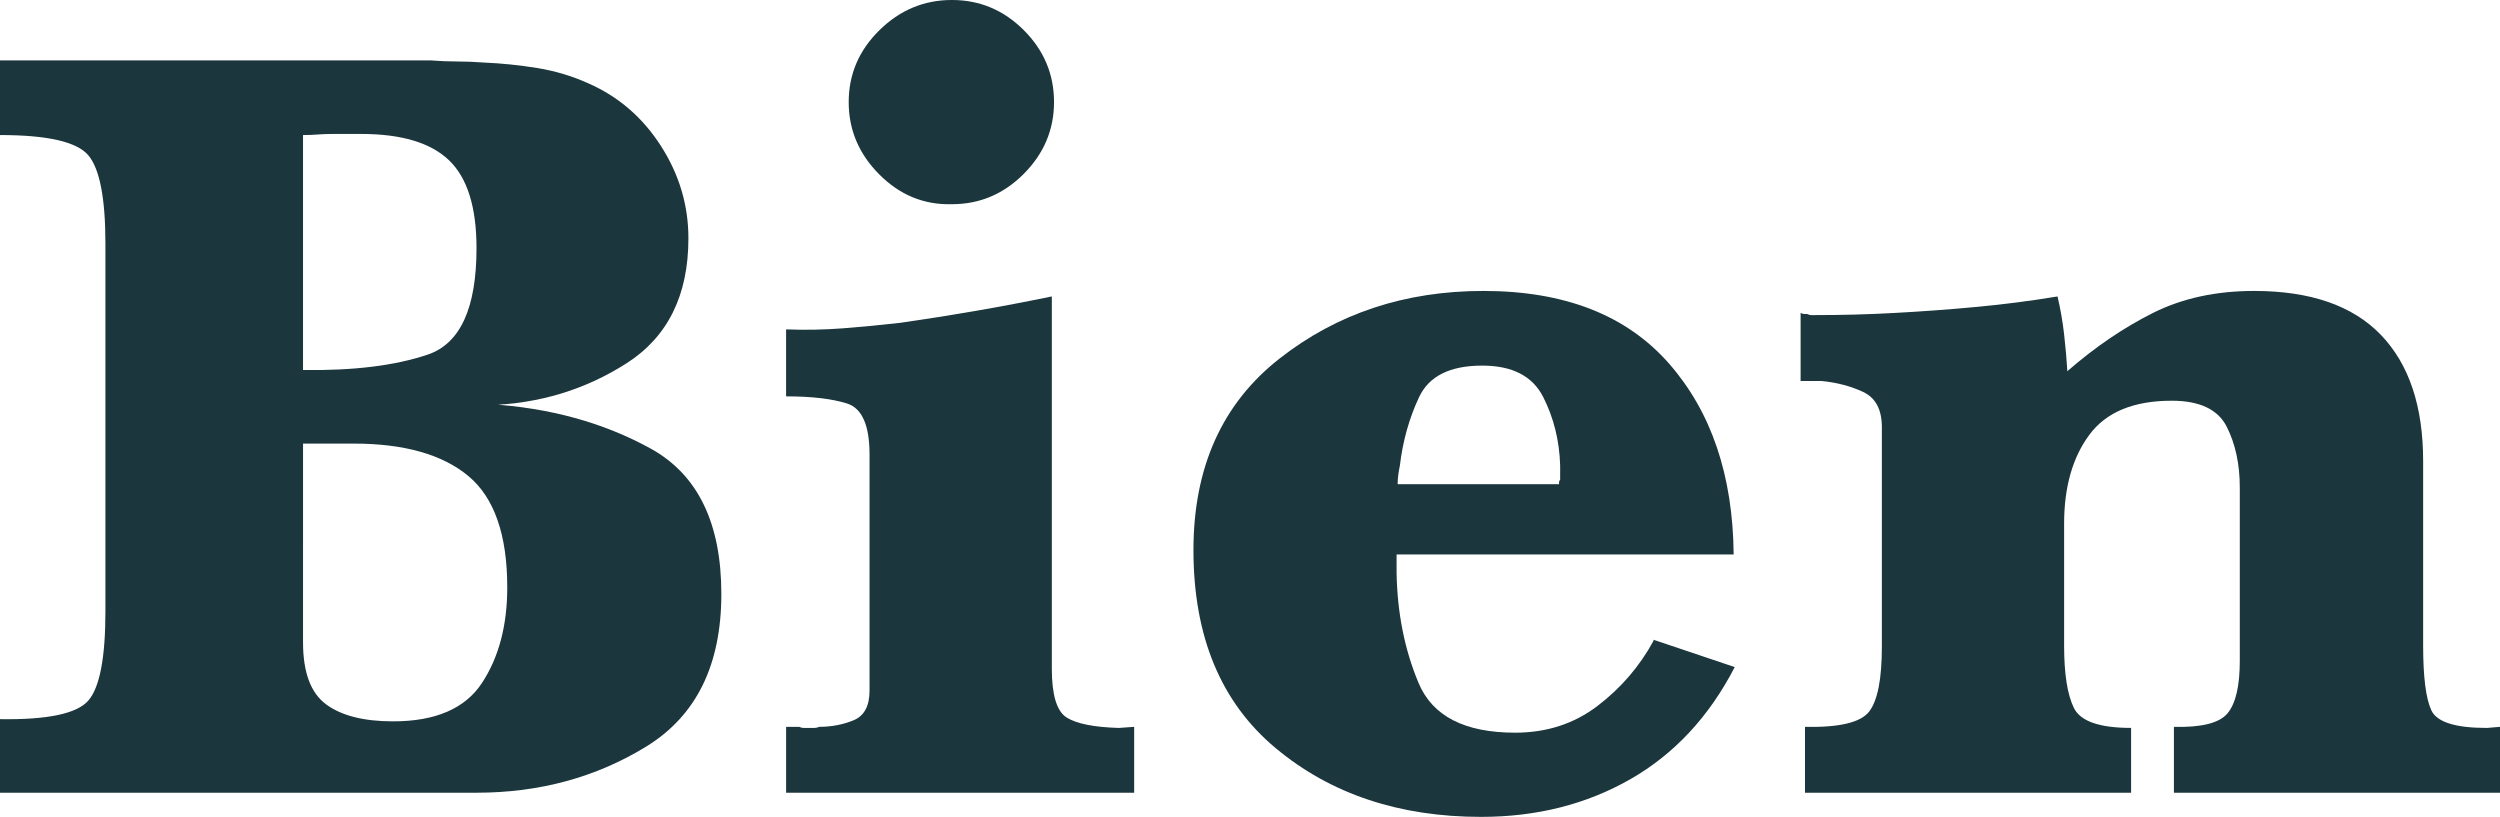 <?xml version="1.0" encoding="utf-8"?>
<!-- Generator: Adobe Illustrator 16.0.0, SVG Export Plug-In . SVG Version: 6.00 Build 0)  -->
<!DOCTYPE svg PUBLIC "-//W3C//DTD SVG 1.1//EN" "http://www.w3.org/Graphics/SVG/1.1/DTD/svg11.dtd">
<svg version="1.1" id="Layer_1" xmlns="http://www.w3.org/2000/svg" xmlns:xlink="http://www.w3.org/1999/xlink" x="0px" y="0px"
	 width="170.773px" height="55.801px" viewBox="19.452 23.85 170.773 55.801" enable-background="new 19.452 23.85 170.773 55.801"
	 xml:space="preserve">
<g>
	<path fill="#1B363C" d="M52.827,51.45c4.15,0.251,7.837,1.263,11.063,3.037c3.225,1.775,4.837,5.089,4.837,9.938
		c0,4.851-1.713,8.325-5.137,10.425C60.164,76.95,56.301,78,52.002,78h-32.55v-5.025c3.25,0.051,5.262-0.375,6.038-1.274
		c0.774-0.9,1.163-2.925,1.163-6.075V40.5c0-3.1-0.388-5.111-1.163-6.037c-0.776-0.925-2.788-1.388-6.038-1.388v-5.101h27.45h1.95
		c0.6,0.051,1.2,0.075,1.8,0.075s1.225,0.026,1.875,0.075c1.2,0.051,2.412,0.176,3.637,0.375c1.225,0.2,2.387,0.551,3.488,1.05
		c2.049,0.9,3.7,2.325,4.95,4.275c1.25,1.95,1.875,4.05,1.875,6.3c0,3.9-1.413,6.75-4.237,8.55c-2.825,1.8-5.962,2.751-9.413,2.851
		V51.45z M48.664,48.075c2.225-0.75,3.338-3.175,3.338-7.275c0-2.8-0.626-4.8-1.875-6c-1.25-1.2-3.251-1.8-6-1.8
		c-0.351,0-0.688,0-1.013,0c-0.326,0-0.638,0-0.938,0c-0.351,0-0.688,0.013-1.013,0.037c-0.326,0.026-0.663,0.038-1.012,0.038v16.05
		C43.602,49.176,46.439,48.825,48.664,48.075z M40.152,67.725c0,2.051,0.525,3.463,1.575,4.238c1.05,0.775,2.575,1.162,4.575,1.162
		c2.899,0,4.924-0.874,6.075-2.625c1.149-1.75,1.725-3.925,1.725-6.525c0-3.6-0.888-6.137-2.662-7.612
		c-1.775-1.474-4.388-2.212-7.838-2.212h-3.45V67.725z"/>
	<path fill="#1B363C" d="M91.301,44.025v25.5c0,1.8,0.337,2.913,1.012,3.337c0.675,0.426,1.862,0.663,3.563,0.713l1.05-0.075V78
		H73.151v-4.5h0.9c0.1,0.051,0.199,0.075,0.3,0.075c0.1,0,0.199,0,0.3,0c0.1,0,0.225,0,0.375,0c0.15,0,0.274-0.024,0.375-0.075
		c0.85,0,1.637-0.15,2.362-0.45c0.724-0.3,1.087-0.975,1.087-2.024V54.9c0-2-0.513-3.162-1.538-3.488
		c-1.025-0.324-2.413-0.487-4.162-0.487V46.35c1.299,0.051,2.599,0.026,3.9-0.074c1.299-0.1,2.599-0.226,3.9-0.375
		c1.75-0.25,3.487-0.525,5.212-0.825s3.437-0.625,5.138-0.976V44.025z M79.526,35.775c-1.4-1.399-2.1-3.05-2.1-4.95
		c0-1.899,0.7-3.537,2.1-4.913c1.399-1.374,3.049-2.063,4.95-2.063c1.9,0,3.537,0.688,4.913,2.063
		c1.375,1.376,2.063,3.014,2.063,4.913c0,1.88-0.688,3.512-2.063,4.897c-1.376,1.385-3.013,2.077-4.913,2.077
		C82.575,37.851,80.925,37.176,79.526,35.775z"/>
	<path fill="#1B363C" d="M132.4,67.551l5.551,1.867c-1.751,3.386-4.125,5.938-7.125,7.655s-6.401,2.577-10.2,2.577
		c-5.601,0-10.275-1.563-14.025-4.688c-3.75-3.125-5.625-7.638-5.625-13.538c0-5.649,1.962-10.013,5.888-13.087
		c3.925-3.075,8.562-4.613,13.912-4.613c5.551,0,9.775,1.65,12.676,4.95c2.898,3.3,4.374,7.65,4.425,13.05h-23.025
		c0,0.25,0,0.474,0,0.673s0,0.398,0,0.597c0.05,2.74,0.55,5.242,1.5,7.507c0.949,2.267,3.15,3.398,6.601,3.398
		c2.148,0,4.023-0.609,5.625-1.829c1.6-1.22,2.874-2.701,3.824-4.445V67.551z M125.951,56.775c0-0.05,0.024-0.1,0.074-0.15
		c0-0.1,0-0.175,0-0.225s0-0.1,0-0.15c0-0.1,0-0.199,0-0.3c0-0.1,0-0.199,0-0.3c-0.05-1.699-0.438-3.263-1.162-4.688
		c-0.726-1.426-2.113-2.138-4.162-2.138c-2.201,0-3.638,0.718-4.313,2.155c-0.676,1.437-1.113,2.997-1.313,4.682
		c-0.051,0.248-0.088,0.471-0.113,0.669s-0.037,0.396-0.037,0.594h11.025C125.951,56.876,125.951,56.825,125.951,56.775z"/>
	<path fill="#1B363C" d="M160.676,49.2c1.898-1.65,3.85-2.975,5.85-3.976c1.999-0.999,4.299-1.5,6.9-1.5c3.85,0,6.736,1.001,8.662,3
		c1.924,2.001,2.887,4.875,2.887,8.625V67.95c0,2.15,0.188,3.626,0.563,4.425c0.375,0.801,1.638,1.2,3.788,1.2l0.899-0.075V78
		H167.95v-4.5c1.899,0.051,3.124-0.263,3.675-0.938c0.55-0.675,0.825-1.862,0.825-3.563v-1.05v-10.8c0-1.6-0.3-2.987-0.899-4.163
		c-0.601-1.174-1.852-1.763-3.75-1.763c-2.602,0-4.477,0.776-5.625,2.325c-1.151,1.551-1.726,3.575-1.726,6.075v8.325
		c0,1.95,0.226,3.375,0.675,4.274c0.45,0.9,1.75,1.351,3.9,1.351V78H142.75v-4.5c2.35,0.051,3.813-0.3,4.388-1.05
		c0.574-0.75,0.862-2.225,0.862-4.425v-15c0-1.2-0.426-2-1.275-2.4c-0.85-0.399-1.799-0.649-2.85-0.75c-0.25,0-0.487,0-0.713,0
		c-0.225,0-0.463,0-0.712,0v-4.65c0.1,0.051,0.188,0.075,0.263,0.075c0.074,0,0.137,0,0.188,0c0.1,0.051,0.188,0.075,0.262,0.075
		c0.076,0,0.138,0,0.188,0c0.949,0,1.887-0.012,2.813-0.037s1.838-0.063,2.738-0.113c1.85-0.1,3.713-0.236,5.588-0.412
		C156.363,44.638,158.2,44.4,160,44.1c0.199,0.852,0.35,1.714,0.45,2.588c0.1,0.875,0.175,1.738,0.226,2.588V49.2z"/>
</g>
</svg>
